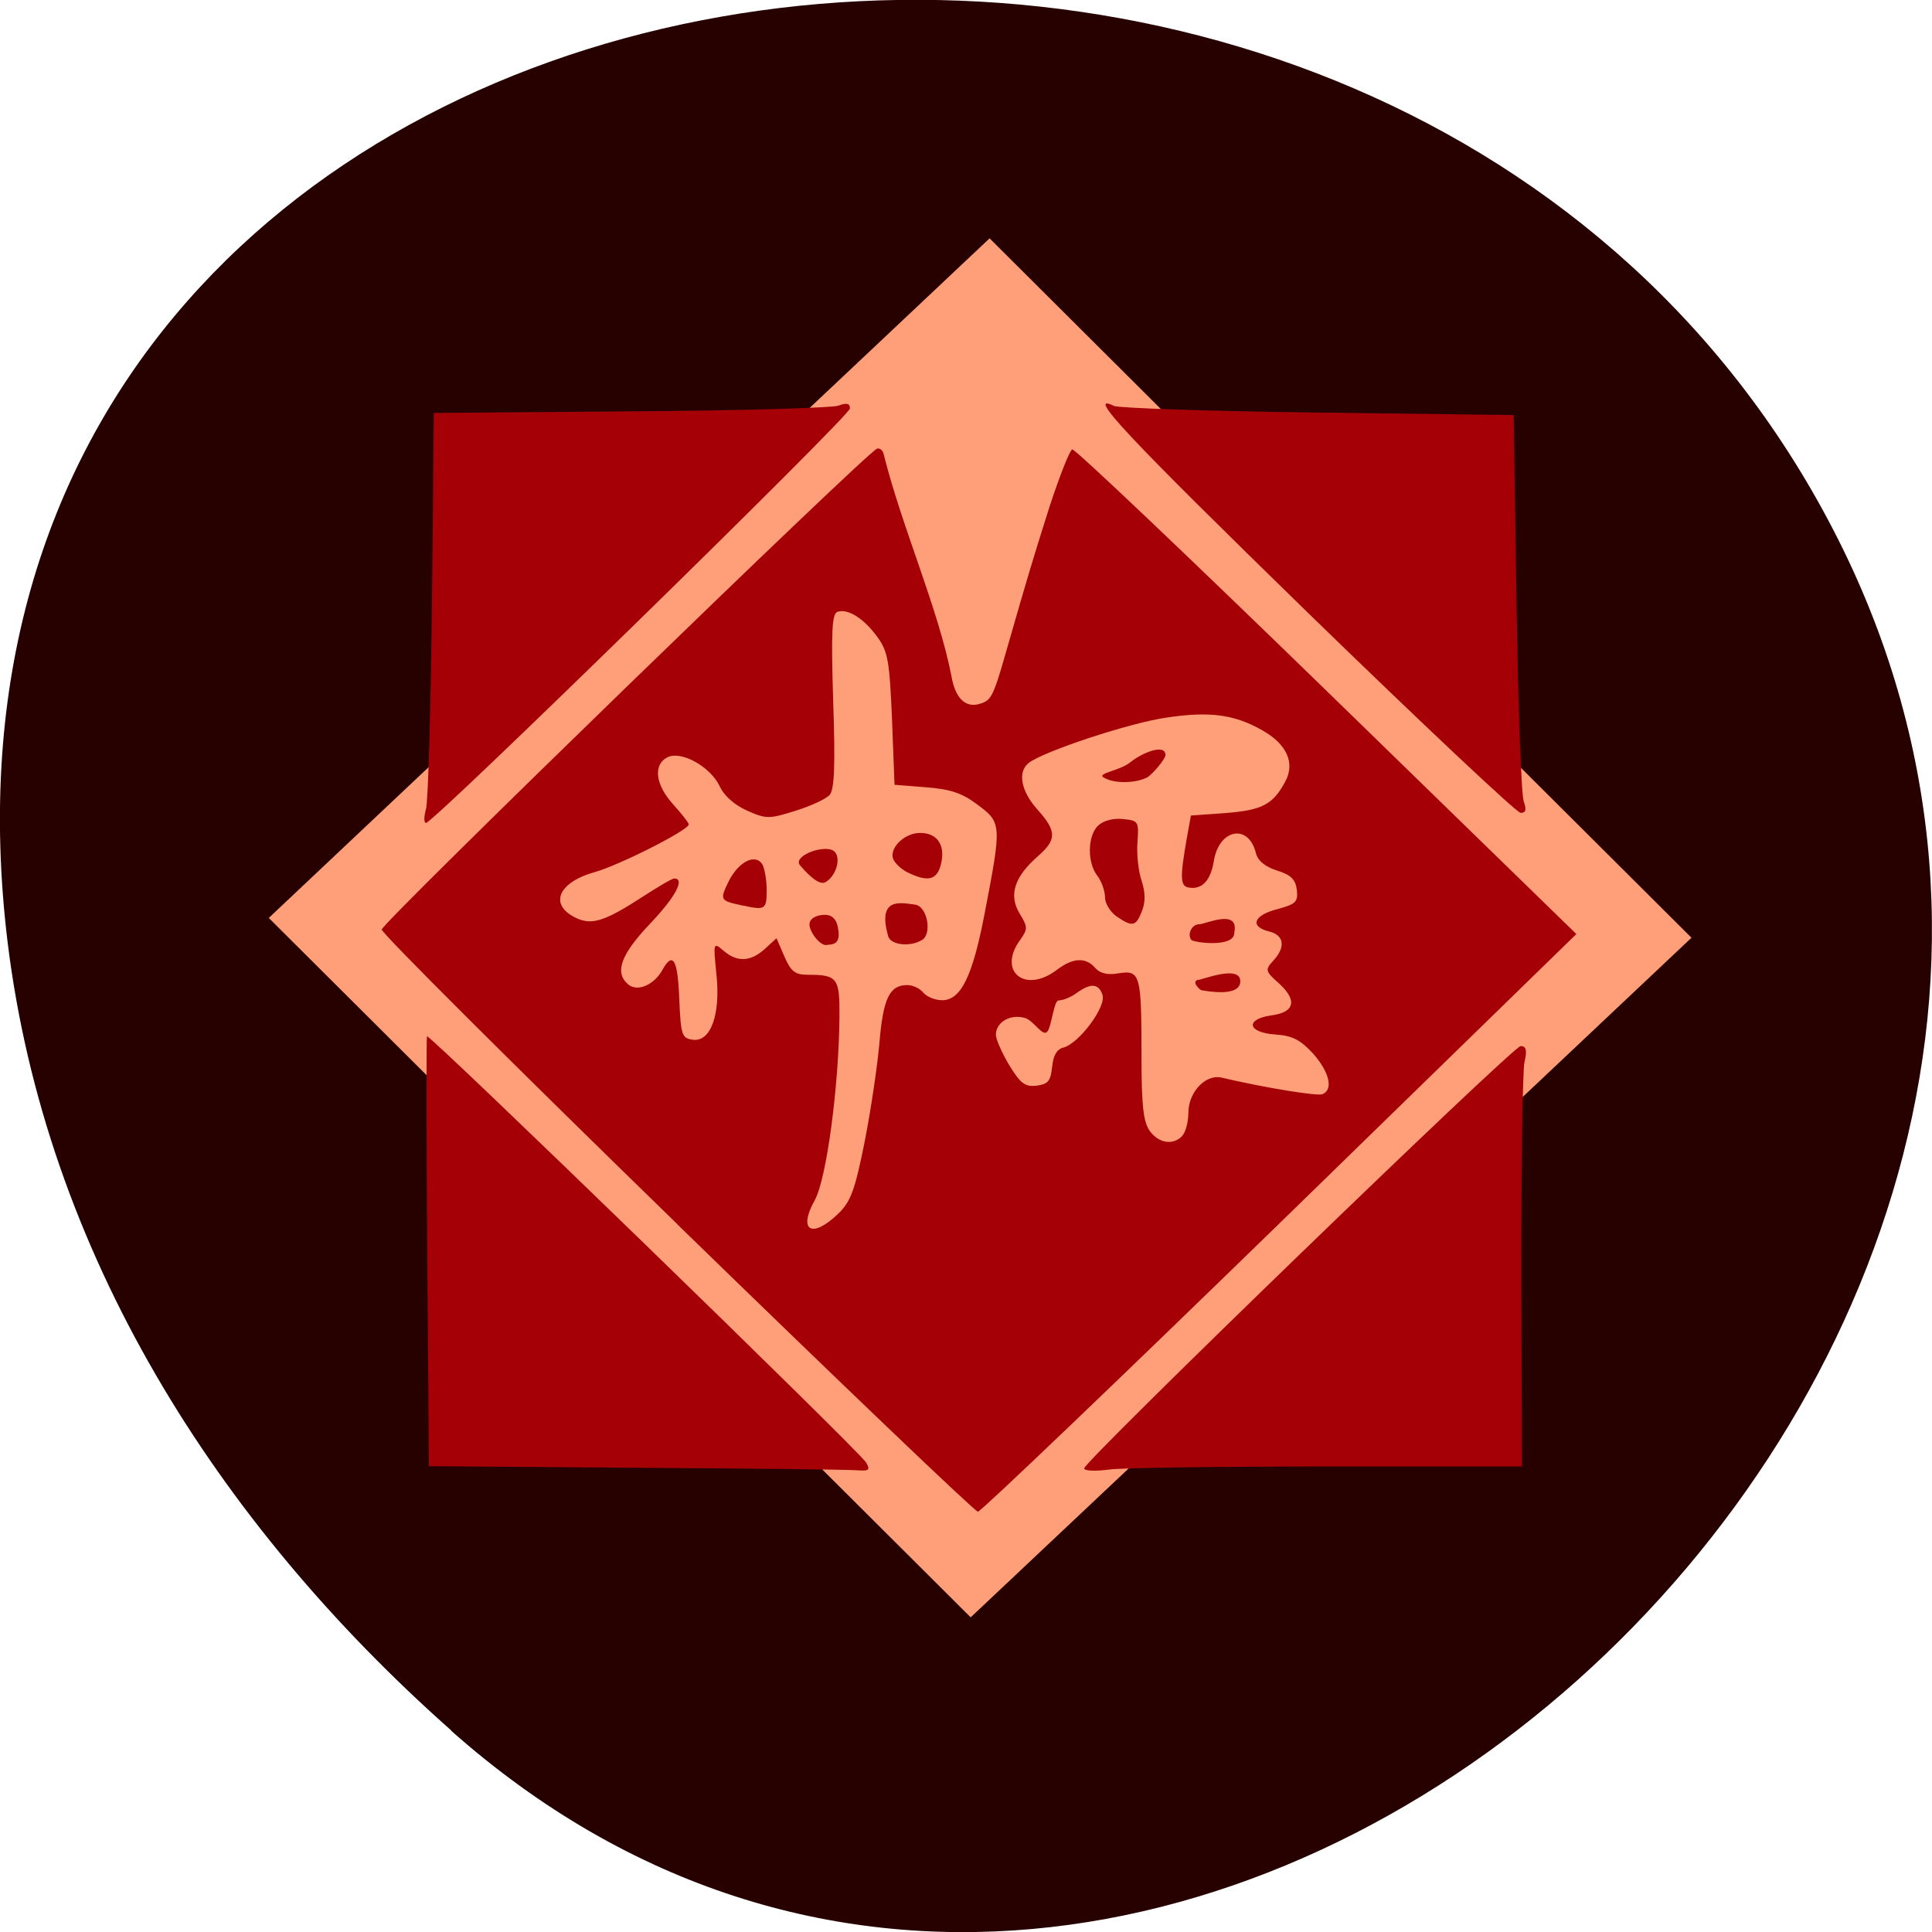 <svg xmlns="http://www.w3.org/2000/svg" viewBox="0 0 24 24"><path d="m 5.605 21.5 c 8.926 7.918 22.668 -4.574 17.11 -15.03 c -5.613 -10.57 -24.2 -7.75 -22.621 5.23 c 0.473 3.859 2.598 7.215 5.512 9.797" fill="#270000"/><path d="m 7.816 7.18 l 4.477 -4.219 l 8.719 8.688 l -4.477 4.223 l -4.477 4.219 l -8.719 -8.688" fill="#ff9f79"/><path d="m 8.414 15.207 c -2.02 -1.965 -3.672 -3.613 -3.672 -3.66 c 0 -0.082 6.02 -5.926 6.152 -5.973 c 0.031 -0.012 0.07 0.016 0.082 0.063 c 0.23 0.922 0.676 1.91 0.844 2.766 c 0.047 0.273 0.176 0.395 0.352 0.34 c 0.145 -0.043 0.168 -0.09 0.34 -0.695 c 0.258 -0.898 0.313 -1.082 0.527 -1.758 c 0.125 -0.379 0.25 -0.699 0.281 -0.707 c 0.031 -0.012 1.453 1.34 3.16 3 l 3.102 3.02 l -3.684 3.59 c -2.027 1.973 -3.715 3.586 -3.75 3.586 c -0.035 0 -1.719 -1.609 -3.734 -3.57 m 2 -0.133 c 0.156 -0.152 0.207 -0.293 0.328 -0.898 c 0.078 -0.395 0.16 -0.953 0.184 -1.242 c 0.047 -0.535 0.125 -0.699 0.344 -0.699 c 0.066 0 0.156 0.039 0.199 0.094 c 0.043 0.051 0.148 0.094 0.234 0.094 c 0.234 0 0.379 -0.293 0.531 -1.09 c 0.211 -1.098 0.211 -1.117 -0.098 -1.344 c -0.18 -0.137 -0.332 -0.188 -0.629 -0.211 l -0.395 -0.031 l -0.031 -0.816 c -0.031 -0.727 -0.051 -0.84 -0.184 -1.023 c -0.168 -0.23 -0.367 -0.355 -0.496 -0.309 c -0.066 0.027 -0.078 0.254 -0.051 1.105 c 0.027 0.809 0.016 1.094 -0.043 1.168 c -0.047 0.051 -0.238 0.141 -0.43 0.199 c -0.324 0.102 -0.359 0.102 -0.598 -0.004 c -0.156 -0.07 -0.285 -0.184 -0.34 -0.305 c -0.117 -0.242 -0.48 -0.445 -0.652 -0.355 c -0.176 0.094 -0.145 0.34 0.074 0.582 c 0.109 0.121 0.195 0.23 0.195 0.25 c 0 0.07 -0.855 0.504 -1.172 0.594 c -0.461 0.129 -0.57 0.414 -0.215 0.574 c 0.191 0.086 0.359 0.027 0.82 -0.273 c 0.188 -0.121 0.359 -0.223 0.387 -0.223 c 0.137 0 0.016 0.23 -0.305 0.566 c -0.367 0.387 -0.441 0.609 -0.262 0.754 c 0.113 0.09 0.32 0 0.422 -0.188 c 0.129 -0.23 0.188 -0.125 0.207 0.363 c 0.02 0.453 0.031 0.488 0.168 0.508 c 0.223 0.031 0.348 -0.313 0.293 -0.82 c -0.039 -0.391 -0.039 -0.395 0.09 -0.285 c 0.168 0.145 0.336 0.137 0.512 -0.023 l 0.145 -0.133 l 0.098 0.227 c 0.082 0.188 0.133 0.227 0.293 0.227 c 0.367 0 0.395 0.039 0.391 0.527 c -0.008 0.867 -0.16 2 -0.305 2.27 c -0.215 0.383 -0.039 0.488 0.289 0.172 m 0.621 -3.449 c -0.137 -0.488 0.152 -0.414 0.336 -0.391 c 0.152 0.023 0.211 0.363 0.086 0.438 c -0.145 0.09 -0.391 0.066 -0.422 -0.047 m -0.977 -0.148 c 0 -0.094 0.148 -0.129 0.23 -0.113 c 0.063 0.012 0.098 0.066 0.113 0.113 c 0.07 0.27 -0.066 0.246 -0.129 0.258 c -0.078 0.016 -0.215 -0.16 -0.215 -0.258 m -0.82 -0.23 c -0.293 -0.063 -0.297 -0.066 -0.184 -0.301 c 0.121 -0.242 0.328 -0.352 0.418 -0.215 c 0.027 0.047 0.055 0.191 0.055 0.324 c 0 0.238 -0.02 0.25 -0.289 0.191 m 2.035 -0.414 c -0.086 -0.047 -0.168 -0.125 -0.18 -0.184 c -0.027 -0.137 0.156 -0.305 0.34 -0.305 c 0.211 0 0.313 0.148 0.262 0.375 c -0.047 0.211 -0.16 0.242 -0.422 0.113 m -1.332 -0.086 c -0.09 -0.105 0.246 -0.246 0.395 -0.191 c 0.133 0.051 0.066 0.324 -0.082 0.402 c -0.09 0.047 -0.258 -0.148 -0.313 -0.211 m 4.746 3.363 c 0.043 -0.043 0.078 -0.172 0.078 -0.285 c 0 -0.258 0.211 -0.484 0.41 -0.441 c 0.57 0.133 1.184 0.23 1.254 0.207 c 0.141 -0.055 0.09 -0.273 -0.113 -0.504 c -0.16 -0.172 -0.254 -0.223 -0.469 -0.238 c -0.348 -0.023 -0.383 -0.191 -0.047 -0.238 c 0.289 -0.039 0.32 -0.188 0.09 -0.398 c -0.172 -0.152 -0.172 -0.168 -0.07 -0.281 c 0.156 -0.168 0.137 -0.316 -0.051 -0.363 c -0.246 -0.059 -0.195 -0.203 0.102 -0.277 c 0.23 -0.063 0.258 -0.09 0.242 -0.238 c -0.016 -0.133 -0.074 -0.188 -0.246 -0.242 c -0.148 -0.047 -0.238 -0.121 -0.262 -0.215 c -0.09 -0.371 -0.457 -0.305 -0.523 0.094 c -0.039 0.246 -0.148 0.363 -0.316 0.332 c -0.102 -0.02 -0.105 -0.125 -0.02 -0.613 l 0.051 -0.281 l 0.43 -0.031 c 0.453 -0.035 0.59 -0.105 0.742 -0.391 c 0.125 -0.23 0.02 -0.465 -0.285 -0.637 c -0.344 -0.195 -0.645 -0.238 -1.176 -0.16 c -0.461 0.063 -1.543 0.422 -1.727 0.566 c -0.141 0.113 -0.094 0.352 0.109 0.578 c 0.242 0.27 0.242 0.375 0.004 0.582 c -0.289 0.254 -0.363 0.48 -0.227 0.707 c 0.105 0.172 0.105 0.195 0.008 0.332 c -0.285 0.391 0.063 0.672 0.457 0.371 c 0.199 -0.152 0.359 -0.16 0.477 -0.023 c 0.059 0.066 0.148 0.09 0.289 0.066 c 0.27 -0.043 0.285 0.012 0.285 1.031 c 0 0.609 0.023 0.816 0.102 0.926 c 0.109 0.152 0.285 0.184 0.402 0.066 m 0.176 -1.875 c -0.023 -0.035 -0.008 -0.066 0.027 -0.066 c 0.039 0 0.508 -0.188 0.52 0.008 c 0.012 0.223 -0.461 0.121 -0.477 0.121 c -0.016 0 -0.047 -0.031 -0.07 -0.063 m -0.063 -0.566 c -0.051 -0.074 0.012 -0.191 0.098 -0.191 c 0.078 0 0.5 -0.203 0.438 0.102 c 0.008 0.195 -0.516 0.125 -0.535 0.09 m -0.926 -0.289 c -0.078 -0.055 -0.145 -0.16 -0.145 -0.238 c 0 -0.078 -0.043 -0.199 -0.094 -0.266 c -0.129 -0.164 -0.125 -0.496 0.008 -0.625 c 0.063 -0.059 0.184 -0.094 0.305 -0.082 c 0.195 0.02 0.203 0.027 0.184 0.289 c -0.012 0.148 0.012 0.363 0.051 0.477 c 0.047 0.145 0.051 0.262 0.004 0.379 c -0.074 0.191 -0.117 0.199 -0.313 0.066 m -0.164 -1.727 c -0.082 -0.055 0.203 -0.082 0.332 -0.188 c 0.156 -0.125 0.438 -0.234 0.438 -0.09 c 0 0.047 -0.16 0.238 -0.227 0.277 c -0.152 0.078 -0.422 0.078 -0.543 0 m -0.637 3.594 c 0.012 -0.141 0.059 -0.219 0.141 -0.238 c 0.191 -0.051 0.531 -0.504 0.484 -0.652 c -0.047 -0.145 -0.145 -0.152 -0.32 -0.027 c -0.066 0.051 -0.172 0.094 -0.227 0.094 c -0.055 0 -0.086 0.309 -0.133 0.379 c -0.059 0.094 -0.172 -0.137 -0.293 -0.164 c -0.18 -0.047 -0.352 0.059 -0.352 0.211 c 0 0.055 0.074 0.223 0.164 0.375 c 0.141 0.23 0.195 0.273 0.34 0.258 c 0.145 -0.02 0.176 -0.055 0.195 -0.234 m -5.176 4.98 l -2.566 -0.02 l -0.02 -2.656 c -0.012 -1.461 -0.012 -2.668 -0.004 -2.684 c 0.023 -0.039 5.379 5.16 5.457 5.297 c 0.051 0.094 0.035 0.105 -0.121 0.094 c -0.098 -0.008 -1.332 -0.023 -2.746 -0.031 m 5.574 0.008 c 0 -0.09 5.328 -5.246 5.422 -5.246 c 0.07 0 0.082 0.051 0.047 0.203 c -0.023 0.113 -0.039 1.289 -0.039 2.613 l 0.008 2.406 h -2.418 c -1.332 0 -2.555 0.016 -2.719 0.039 c -0.164 0.023 -0.301 0.016 -0.301 -0.016 m -8.176 -8.188 c 0.027 -0.098 0.059 -1.242 0.074 -2.547 l 0.023 -2.375 l 2.438 -0.02 c 1.344 -0.008 2.504 -0.043 2.586 -0.07 c 0.105 -0.039 0.145 -0.031 0.145 0.035 c 0 0.09 -5.172 5.148 -5.266 5.148 c -0.027 0 -0.027 -0.078 0 -0.172 m 10.973 -2.422 c -2.285 -2.227 -2.785 -2.762 -2.426 -2.586 c 0.063 0.027 1.207 0.066 2.539 0.082 l 2.426 0.031 l 0.035 2.328 c 0.02 1.281 0.059 2.395 0.09 2.473 c 0.035 0.102 0.027 0.141 -0.039 0.141 c -0.047 0 -1.23 -1.113 -2.625 -2.469" fill="#a40006"/></svg>